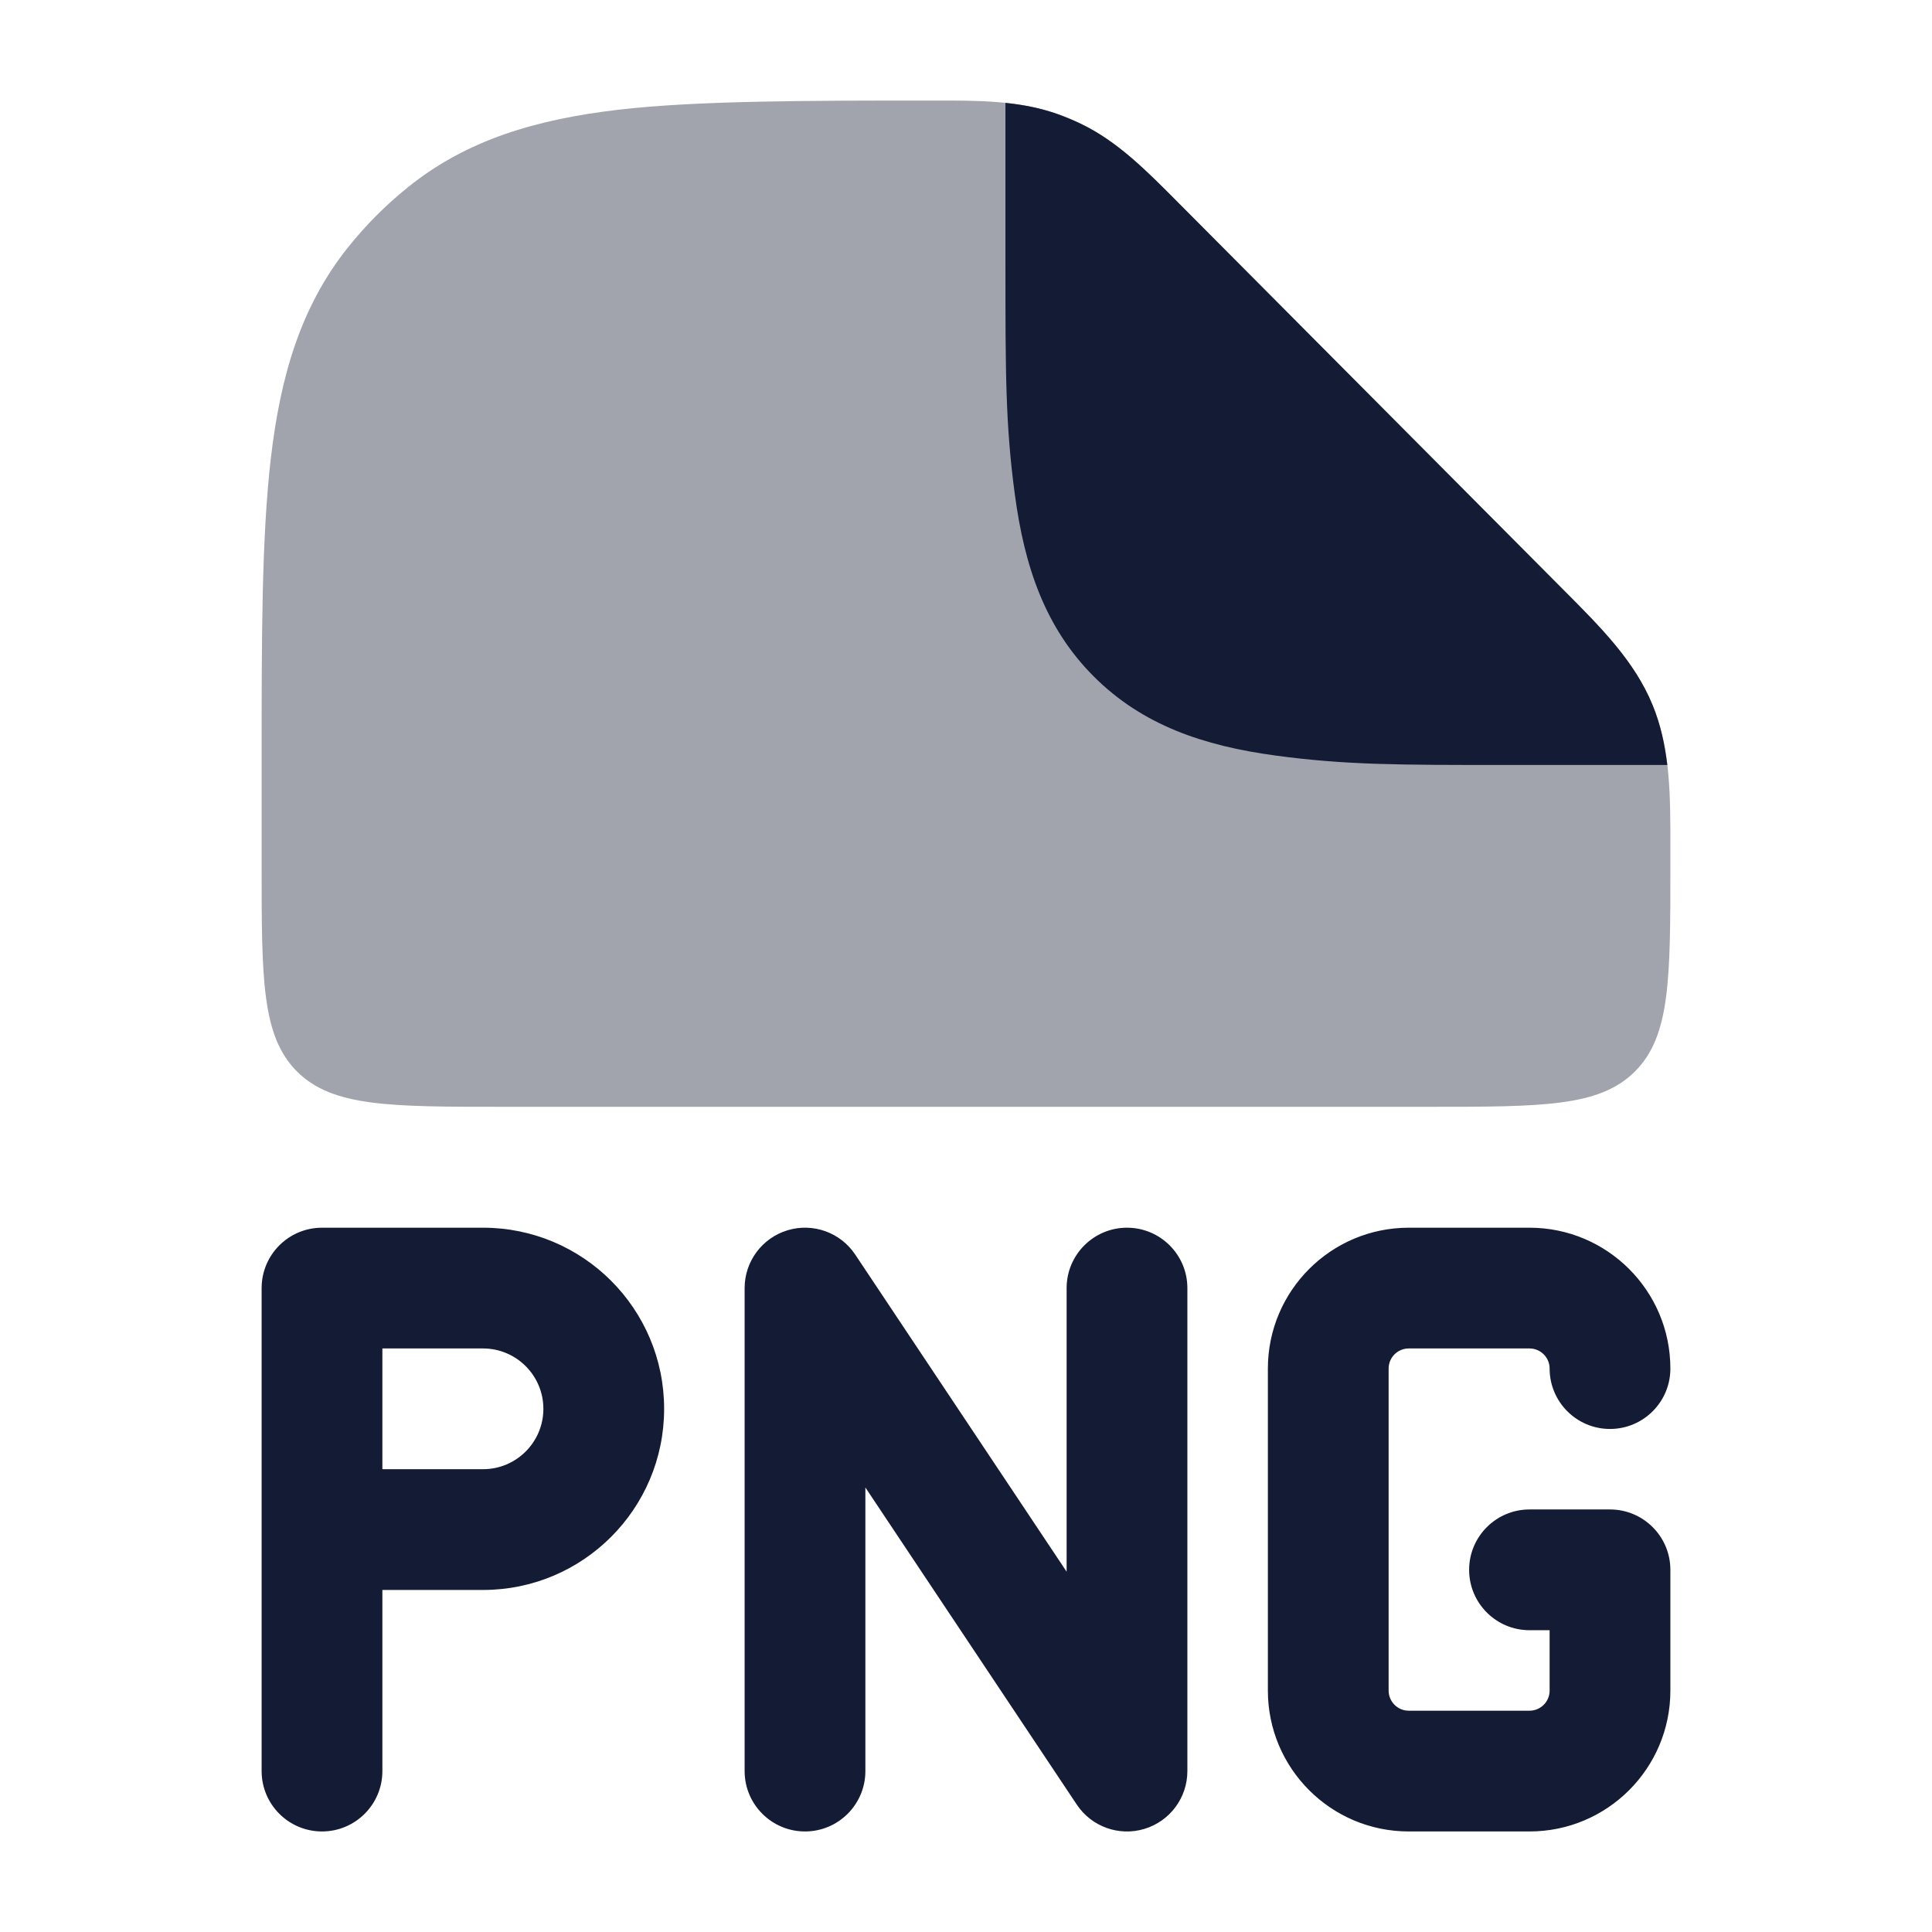 <svg width="24" height="24" viewBox="0 0 24 24" fill="none" xmlns="http://www.w3.org/2000/svg">
<path opacity="0.4" d="M11.587 1.249C12.157 1.248 12.662 1.248 13.137 1.416C13.235 1.451 13.331 1.491 13.425 1.536C13.88 1.755 14.236 2.114 14.639 2.519L19.422 7.327C19.889 7.795 20.304 8.211 20.528 8.755C20.752 9.299 20.751 9.887 20.75 10.551L20.75 10.749C20.75 12.163 20.75 12.87 20.31 13.31C19.871 13.749 19.164 13.749 17.75 13.749L6.25 13.749C4.836 13.749 4.129 13.749 3.689 13.31C3.25 12.87 3.25 12.163 3.25 10.749V9.452C3.25 7.918 3.25 6.681 3.364 5.698C3.482 4.68 3.734 3.807 4.327 3.068C4.544 2.797 4.79 2.55 5.06 2.332C5.795 1.736 6.663 1.483 7.675 1.364C8.654 1.249 10.062 1.249 11.587 1.249Z" fill="#141B34"/>
<path fill-rule="evenodd" clip-rule="evenodd" d="M13.425 1.537C13.331 1.492 13.235 1.452 13.137 1.417C12.928 1.343 12.714 1.301 12.49 1.278V3.27V3.27C12.49 4.631 12.49 5.279 12.607 6.144C12.727 7.044 12.986 7.802 13.588 8.404C14.19 9.006 14.948 9.265 15.848 9.386C16.715 9.503 17.364 9.503 18.731 9.503H20.712C20.681 9.244 20.627 8.995 20.528 8.756C20.304 8.212 19.889 7.796 19.422 7.328L14.639 2.52C14.236 2.114 13.88 1.755 13.425 1.537ZM10.624 15.585C10.441 15.31 10.099 15.187 9.783 15.283C9.466 15.379 9.25 15.671 9.25 16.001V22.001C9.25 22.415 9.586 22.751 10 22.751C10.414 22.751 10.75 22.415 10.75 22.001V18.478L13.376 22.417C13.559 22.692 13.901 22.815 14.217 22.719C14.534 22.623 14.75 22.331 14.75 22.001V16.001C14.75 15.587 14.414 15.251 14 15.251C13.586 15.251 13.25 15.587 13.25 16.001V19.524L10.624 15.585ZM4 15.251C3.586 15.251 3.25 15.587 3.25 16.001V22.001C3.25 22.415 3.586 22.751 4 22.751C4.414 22.751 4.75 22.415 4.75 22.001V19.751H6C7.243 19.751 8.25 18.744 8.25 17.501C8.25 16.258 7.243 15.251 6 15.251H4ZM6 18.251H4.75V16.751H6C6.414 16.751 6.75 17.087 6.75 17.501C6.75 17.915 6.414 18.251 6 18.251ZM17.5 15.251C16.534 15.251 15.75 16.035 15.75 17.001V21.001C15.75 21.968 16.534 22.751 17.5 22.751H19C19.966 22.751 20.75 21.968 20.75 21.001V19.501C20.75 19.087 20.414 18.751 20 18.751H19C18.586 18.751 18.25 19.087 18.25 19.501C18.25 19.915 18.586 20.251 19 20.251H19.25V21.001C19.25 21.139 19.138 21.251 19 21.251H17.5C17.362 21.251 17.25 21.139 17.25 21.001V17.001C17.25 16.863 17.362 16.751 17.5 16.751H19C19.138 16.751 19.25 16.863 19.25 17.001C19.25 17.415 19.586 17.751 20 17.751C20.414 17.751 20.75 17.415 20.75 17.001C20.75 16.035 19.966 15.251 19 15.251H17.5Z" fill="#141B34"/>
</svg>

